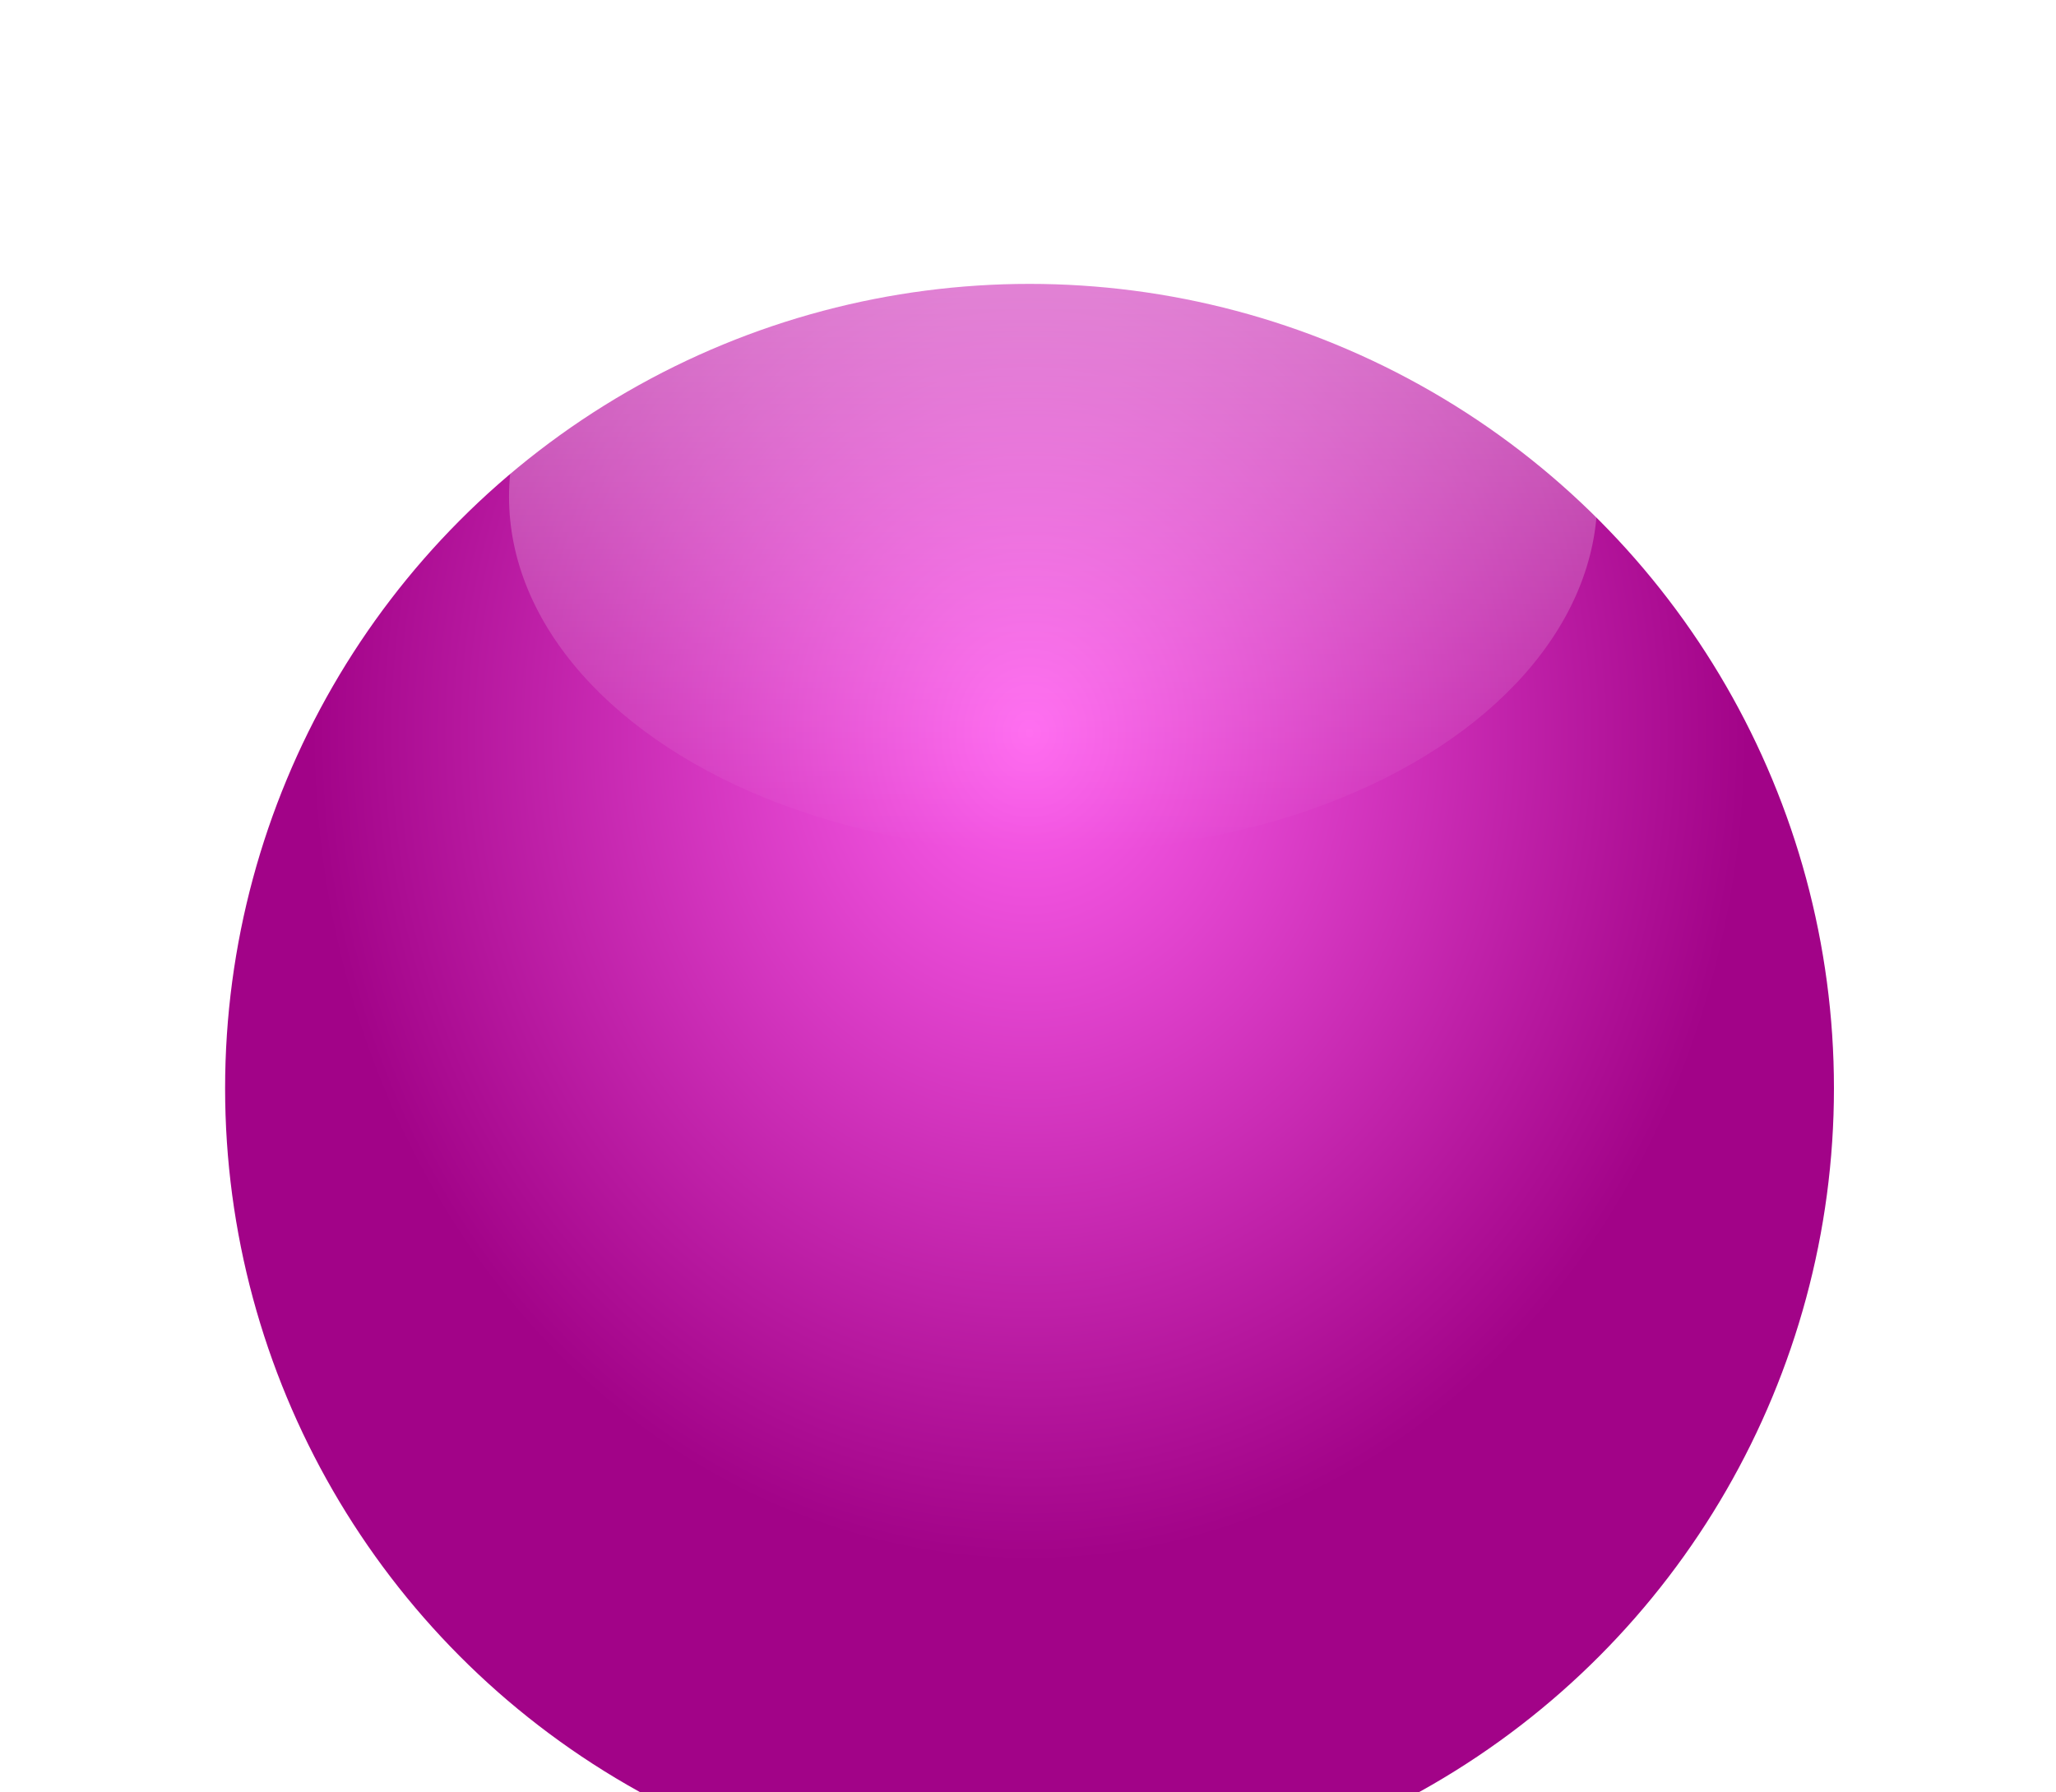 <svg width="39" height="34" viewBox="0 0 39 34" fill="none" xmlns="http://www.w3.org/2000/svg">
<g filter="url(#filter0_dii_16_10096)">
<circle cx="19.529" cy="15.259" r="15.259" fill="url(#paint0_radial_16_10096)"/>
</g>
<g style="mix-blend-mode:lighten">
<ellipse cx="19.978" cy="9.425" rx="10.322" ry="6.732" fill="url(#paint1_linear_16_10096)" fill-opacity="0.5"/>
</g>
<defs>
<filter id="filter0_dii_16_10096" x="0.679" y="-1.795" width="37.7" height="39.495" filterUnits="userSpaceOnUse" color-interpolation-filters="sRGB">
<feFlood flood-opacity="0" result="BackgroundImageFix"/>
<feColorMatrix in="SourceAlpha" type="matrix" values="0 0 0 0 0 0 0 0 0 0 0 0 0 0 0 0 0 0 127 0" result="hardAlpha"/>
<feOffset dy="3.59"/>
<feGaussianBlur stdDeviation="1.795"/>
<feComposite in2="hardAlpha" operator="out"/>
<feColorMatrix type="matrix" values="0 0 0 0 0 0 0 0 0 0 0 0 0 0 0 0 0 0 0.25 0"/>
<feBlend mode="normal" in2="BackgroundImageFix" result="effect1_dropShadow_16_10096"/>
<feBlend mode="normal" in="SourceGraphic" in2="effect1_dropShadow_16_10096" result="shape"/>
<feColorMatrix in="SourceAlpha" type="matrix" values="0 0 0 0 0 0 0 0 0 0 0 0 0 0 0 0 0 0 127 0" result="hardAlpha"/>
<feOffset dy="3.59"/>
<feGaussianBlur stdDeviation="2.693"/>
<feComposite in2="hardAlpha" operator="arithmetic" k2="-1" k3="1"/>
<feColorMatrix type="matrix" values="0 0 0 0 1 0 0 0 0 1 0 0 0 0 1 0 0 0 0.61 0"/>
<feBlend mode="normal" in2="shape" result="effect2_innerShadow_16_10096"/>
<feColorMatrix in="SourceAlpha" type="matrix" values="0 0 0 0 0 0 0 0 0 0 0 0 0 0 0 0 0 0 127 0" result="hardAlpha"/>
<feOffset dy="-1.795"/>
<feGaussianBlur stdDeviation="2.244"/>
<feComposite in2="hardAlpha" operator="arithmetic" k2="-1" k3="1"/>
<feColorMatrix type="matrix" values="0 0 0 0 1 0 0 0 0 0.497 0 0 0 0 0.92 0 0 0 1 0"/>
<feBlend mode="normal" in2="effect2_innerShadow_16_10096" result="effect3_innerShadow_16_10096"/>
</filter>
<radialGradient id="paint0_radial_16_10096" cx="0" cy="0" r="1" gradientUnits="userSpaceOnUse" gradientTransform="translate(19.529 8.527) rotate(90) scale(15.708 13.641)">
<stop stop-color="#FF61EF"/>
<stop offset="1" stop-color="#A20388"/>
</radialGradient>
<linearGradient id="paint1_linear_16_10096" x1="19.978" y1="2.693" x2="19.978" y2="16.157" gradientUnits="userSpaceOnUse">
<stop stop-color="white"/>
<stop offset="1" stop-color="white" stop-opacity="0"/>
</linearGradient>
</defs>
</svg>
